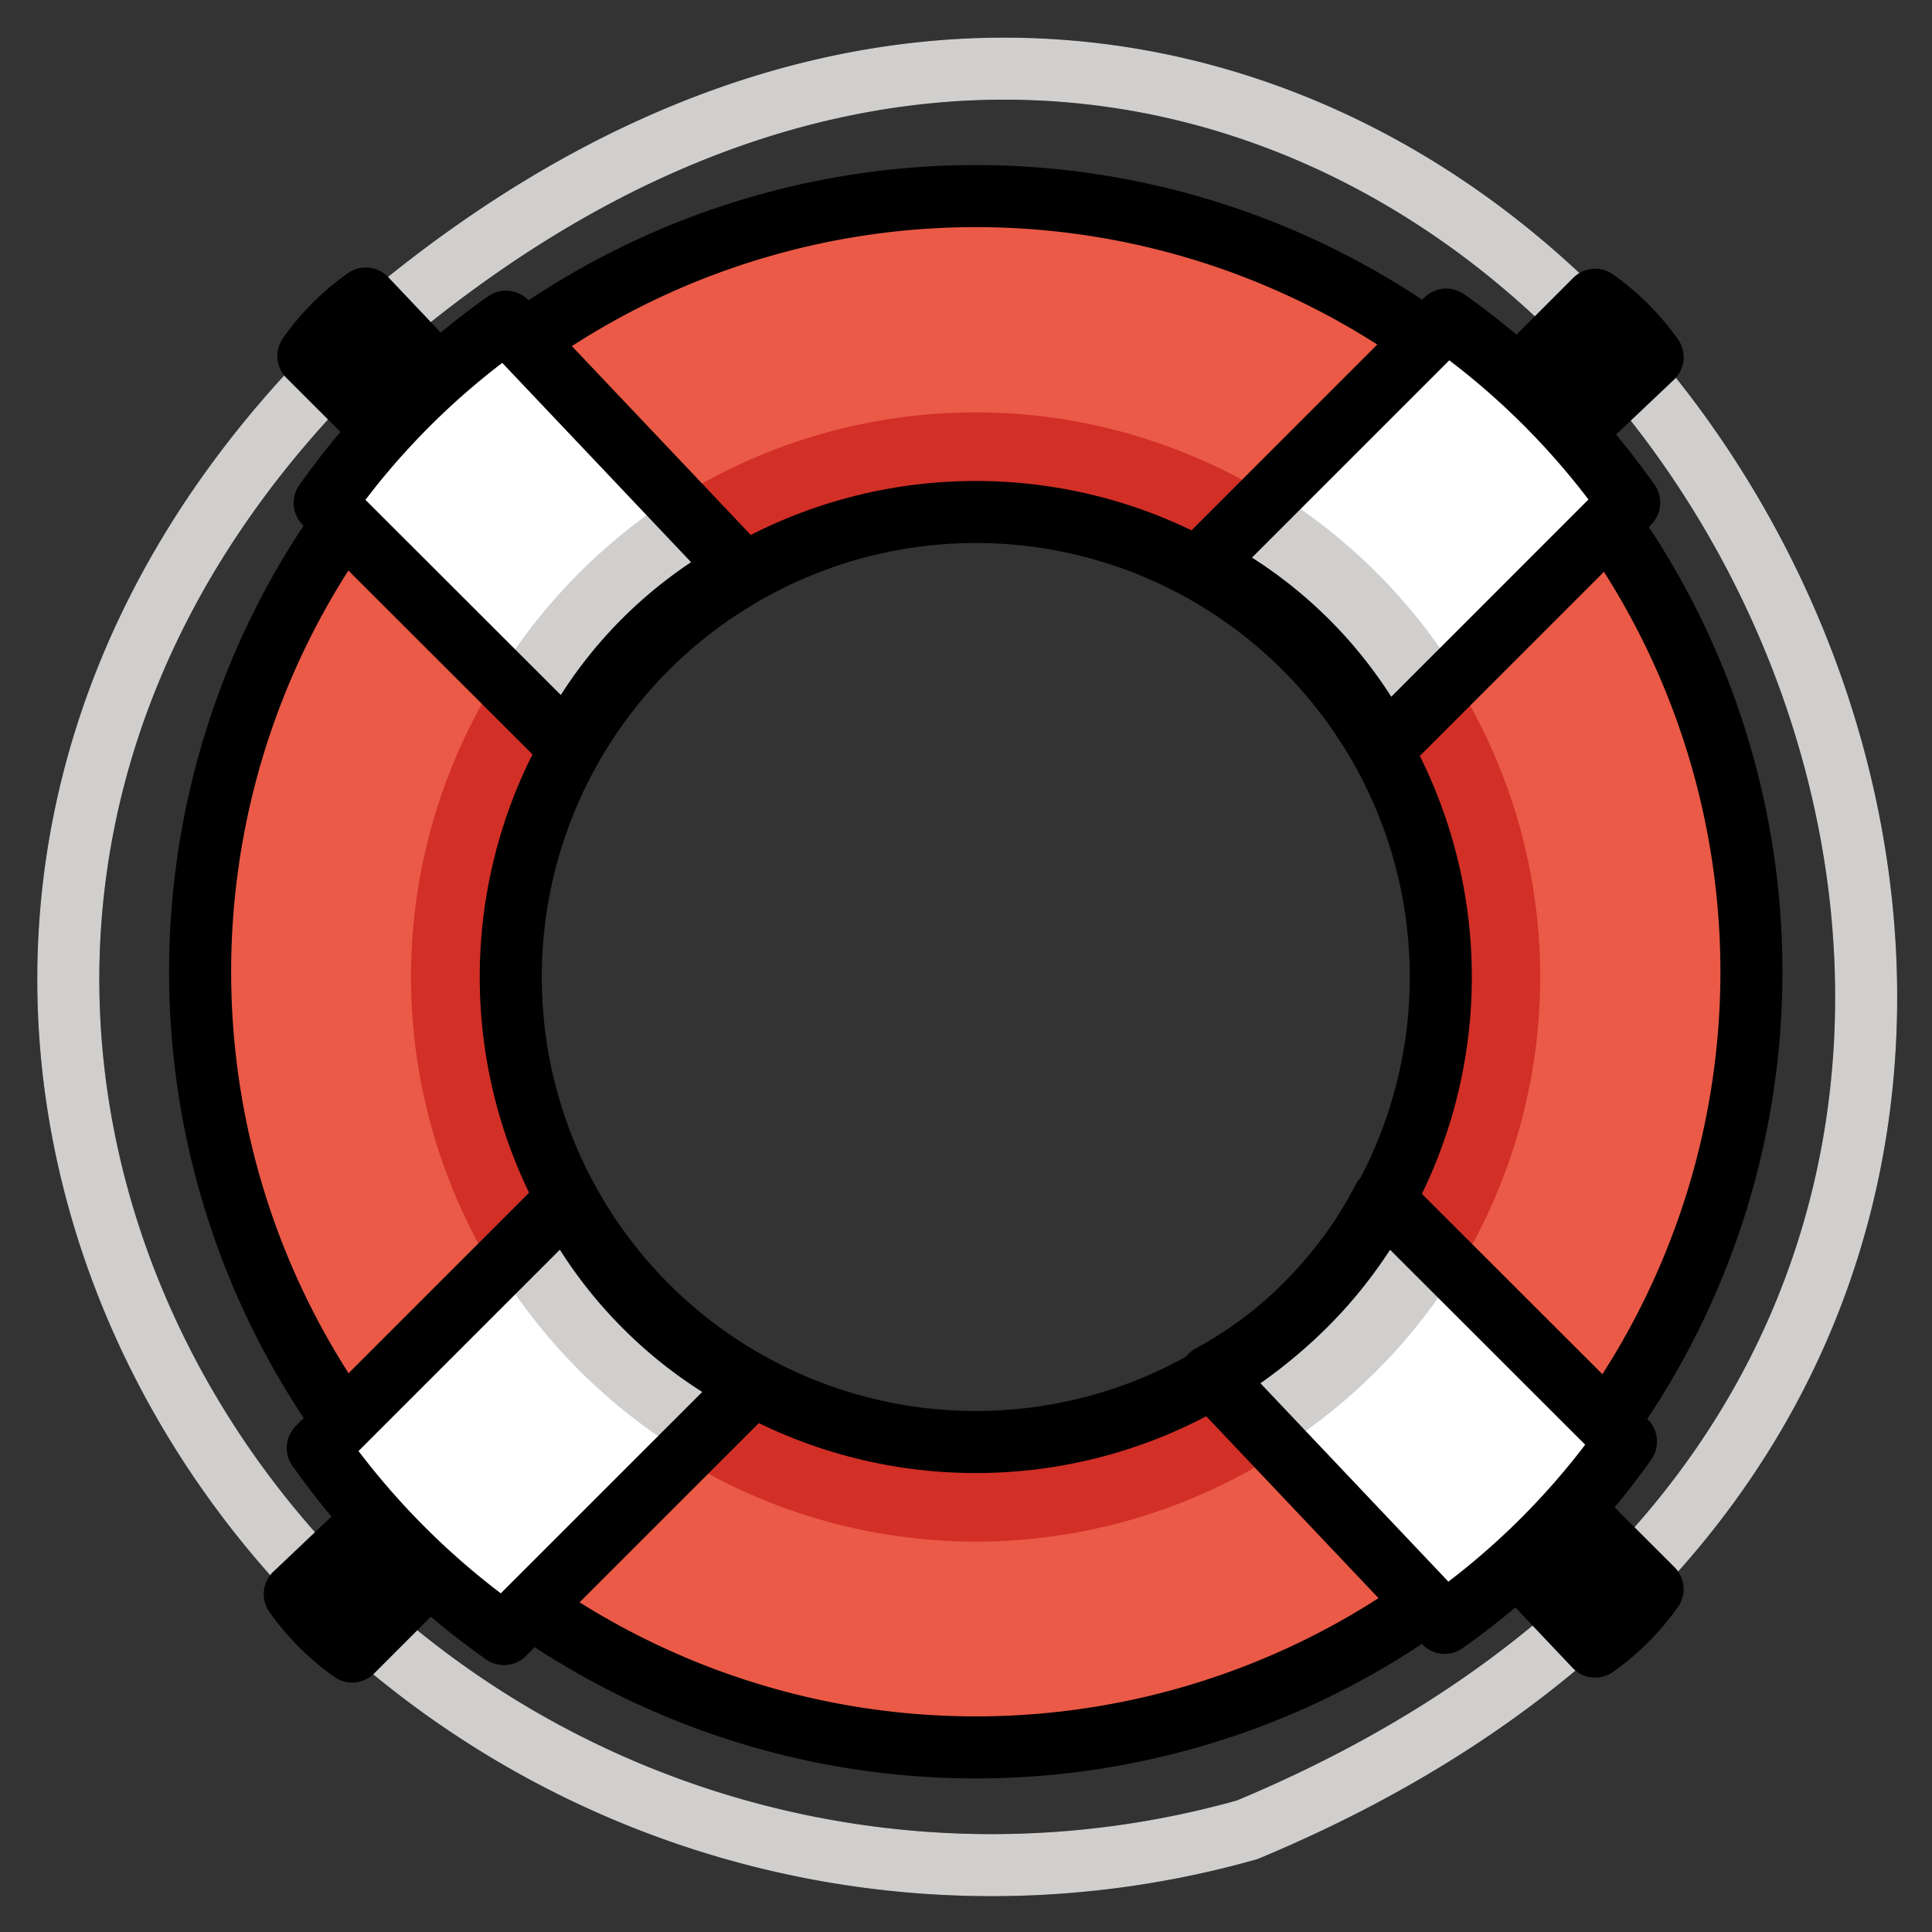 <svg xmlns="http://www.w3.org/2000/svg" role="img" viewBox="4.55 4.68 62.27 62.27"><rect x="4.55" y="4.68" width="62.27" height="62.27" fill="#333333" stroke="none"/><title>1F6DF.svg</title><path fill="none" stroke="#000" stroke-linecap="round" stroke-linejoin="round" stroke-width="2" d="M16.874 15.048C2.356 28.195 4.886 45.965 15.449 56.3A30.356 30.356 0 0 0 44.75 63.655C69.644 53.267 68.472 28.893 56.276 15.724c-9.109-9.836-24.399-13.299-39.401-.676z"/><path fill="none" stroke="#d0cfce" stroke-linecap="round" stroke-linejoin="round" stroke-width="2" d="M16.874 15.048C2.356 28.195 4.886 45.965 15.449 56.3A30.356 30.356 0 0 0 44.75 63.655C69.644 53.267 68.472 28.893 56.276 15.724c-9.109-9.836-24.399-13.299-39.401-.676z"/><path fill="#ea5a47" d="M36 11a25 25 0 1 0 25 25 25 25 0 0 0-25-25zm0 39.987A14.988 14.988 0 1 1 50.988 36 14.988 14.988 0 0 1 36 50.987z"/><path fill="#fff" d="M20.857 15.048a24.342 24.342 0 0 0-5.843 5.843l7.827 7.819a13.506 13.506 0 0 1 5.563-5.696zm36.204 5.832a24.579 24.579 0 0 0-5.9-5.9l-7.89 7.889a13.636 13.636 0 0 1 5.905 5.898zM51.113 56.986a24.344 24.344 0 0 0 5.843-5.843L49.13 43.324a13.506 13.506 0 0 1-5.563 5.696zm-36.321-5.638a24.993 24.993 0 0 0 6 6l8.024-8.022a13.866 13.866 0 0 1-6.005-5.998z"/><path fill="#d22f27" d="M49.199 43.324l2.315 2.313a18.076 18.076 0 0 0-.078-19.062l-2.191 2.191a13.634 13.634 0 0 0-5.905-5.898l2.181-2.181a18.081 18.081 0 0 0-19.18.076l2.131 2.249A13.506 13.506 0 0 0 22.91 28.71l-2.273-2.271a18.087 18.087 0 0 0-.125 19.257l2.368-2.369a13.866 13.866 0 0 0 6.005 5.998l-2.361 2.361a18.104 18.104 0 0 0 19.384-.268L43.636 49.02a13.506 13.506 0 0 0 5.563-5.696zM21.104 36a14.988 14.988 0 1 1 14.988 14.987A14.988 14.988 0 0 1 21.104 36z"/><path fill="#d0cfce" d="M28.551 22.841L26.42 20.592a18.264 18.264 0 0 0-5.705 5.675l2.273 2.271a13.506 13.506 0 0 1 5.563-5.696zm20.772 5.753l2.191-2.191A18.259 18.259 0 0 0 45.6 20.515l-2.181 2.181a13.634 13.634 0 0 1 5.905 5.898zm2.269 16.87l-2.315-2.313a13.506 13.506 0 0 1-5.563 5.696l2.272 2.398a18.266 18.266 0 0 0 5.606-5.781zm-28.634-2.309L20.59 45.524a18.26 18.26 0 0 0 6.011 5.99l2.362-2.361a13.867 13.867 0 0 1-6.005-5.998z"/><g stroke="#000" stroke-linecap="round" stroke-linejoin="round" stroke-width="2"><path fill="none" d="M15.361 50.112a25.014 25.014 0 0 1-.091-28.09m34.814 34.637a25.014 25.014 0 0 1-28.061.072m34.606-34.857a25.014 25.014 0 0 1 .101 28.105M21.874 15.371a25.014 25.014 0 0 1 28.104-.101m-29.12-.222a24.342 24.342 0 0 0-5.843 5.843l7.827 7.819a13.506 13.506 0 0 1 5.563-5.696z"/><path d="M18.331 16.405l-1.992-2.103a7.712 7.712 0 0 0-1.851 1.851l2.05 2.048m39.174-.016l2.103-1.992a7.712 7.712 0 0 0-1.851-1.851l-2.048 2.05m.055 39.255l1.992 2.103a7.71 7.71 0 0 0 1.851-1.851l-2.05-2.048m-39.61.215l-2.103 1.993a7.71 7.71 0 0 0 1.851 1.851l2.048-2.05"/><path fill="none" d="M57.061 20.88a24.579 24.579 0 0 0-5.9-5.9l-7.89 7.889a13.636 13.636 0 0 1 5.905 5.898zM51.113 56.986a24.344 24.344 0 0 0 5.843-5.843L49.13 43.324a13.506 13.506 0 0 1-5.563 5.696zm-36.321-5.638a24.993 24.993 0 0 0 6 6l8.024-8.022a13.866 13.866 0 0 1-6.005-5.998z"/><circle cx="36" cy="36.17" r="14.988" fill="none"/></g></svg>